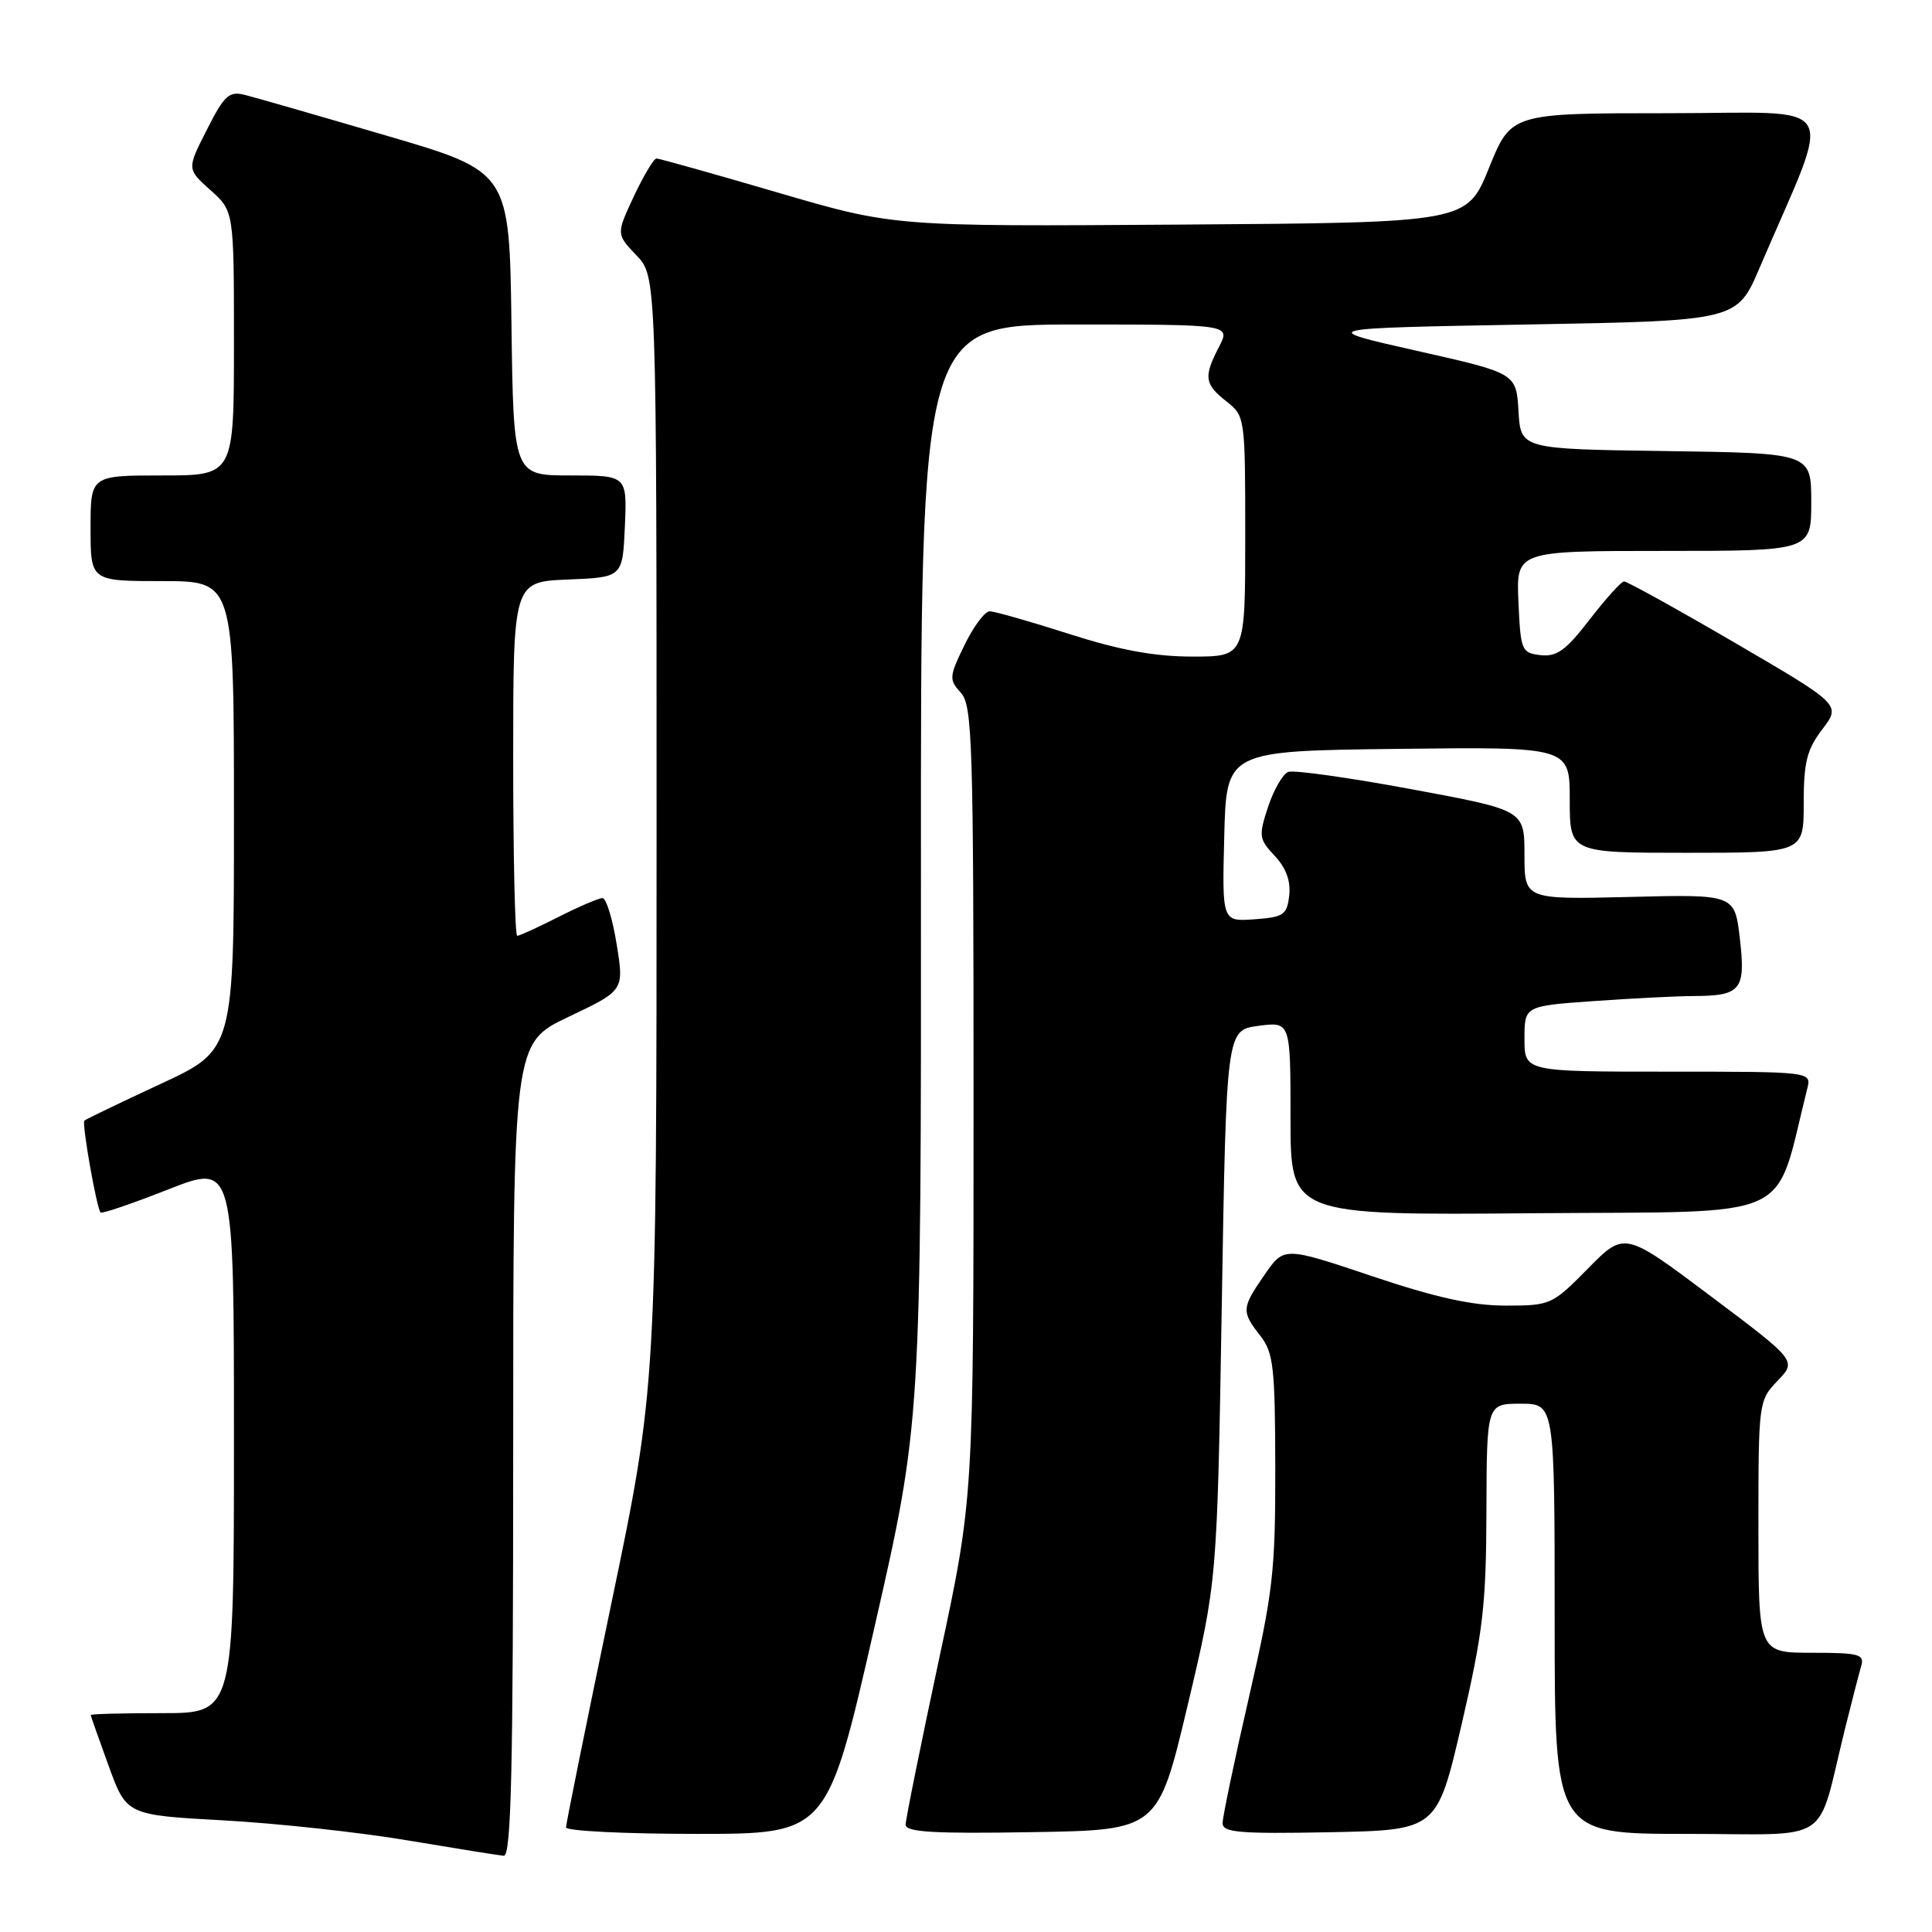 <?xml version="1.0" encoding="UTF-8" standalone="no"?>
<!DOCTYPE svg PUBLIC "-//W3C//DTD SVG 1.1//EN" "http://www.w3.org/Graphics/SVG/1.1/DTD/svg11.dtd" >
<svg xmlns="http://www.w3.org/2000/svg" xmlns:xlink="http://www.w3.org/1999/xlink" version="1.1" viewBox="0 0 256 256">
 <g >
 <path fill="currentColor"
d=" M 68.00 192.11 C 68.00 138.22 68.00 138.22 75.35 134.73 C 82.70 131.24 82.70 131.24 81.71 125.12 C 81.17 121.75 80.32 119.00 79.83 119.00 C 79.34 119.00 76.71 120.13 74.00 121.50 C 71.29 122.88 68.83 124.00 68.53 124.00 C 68.24 124.00 68.00 113.44 68.00 100.54 C 68.00 77.09 68.00 77.09 75.25 76.79 C 82.50 76.50 82.50 76.50 82.80 69.75 C 83.09 63.00 83.09 63.00 75.57 63.00 C 68.04 63.00 68.04 63.00 67.77 42.87 C 67.50 22.74 67.50 22.74 51.16 17.96 C 42.17 15.32 33.74 12.90 32.43 12.57 C 30.35 12.05 29.72 12.63 27.41 17.19 C 24.76 22.40 24.76 22.40 27.88 25.19 C 31.00 27.97 31.00 27.97 31.00 45.49 C 31.00 63.00 31.00 63.00 21.50 63.00 C 12.00 63.00 12.00 63.00 12.00 70.00 C 12.00 77.00 12.00 77.00 21.50 77.00 C 31.00 77.00 31.00 77.00 31.00 108.06 C 31.00 139.12 31.00 139.12 21.25 143.64 C 15.89 146.13 11.36 148.31 11.18 148.49 C 10.82 148.85 12.81 160.14 13.33 160.66 C 13.51 160.85 17.56 159.47 22.33 157.59 C 31.00 154.19 31.00 154.19 31.00 190.60 C 31.00 227.00 31.00 227.00 21.50 227.00 C 16.27 227.00 12.01 227.11 12.02 227.25 C 12.03 227.39 13.10 230.43 14.40 234.00 C 16.77 240.50 16.77 240.50 29.64 241.21 C 36.71 241.60 47.67 242.79 54.00 243.86 C 60.33 244.92 66.06 245.84 66.75 245.90 C 67.74 245.98 68.00 234.61 68.00 192.11 Z  M 115.84 215.75 C 122.06 188.50 122.06 188.50 122.03 115.75 C 122.00 43.00 122.00 43.00 142.53 43.00 C 163.05 43.00 163.05 43.00 161.53 45.95 C 159.46 49.94 159.59 50.89 162.50 53.18 C 164.98 55.13 165.00 55.27 165.00 71.07 C 165.00 87.00 165.00 87.00 158.01 87.00 C 153.00 87.00 148.38 86.15 141.66 84.00 C 136.51 82.35 131.77 81.00 131.13 81.00 C 130.50 81.00 129.00 83.01 127.80 85.47 C 125.76 89.67 125.73 90.05 127.32 91.80 C 128.85 93.49 129.00 98.34 129.00 146.09 C 129.00 198.52 129.00 198.52 124.50 219.51 C 122.03 231.05 120.01 241.07 120.00 241.77 C 120.00 242.77 123.70 242.99 136.72 242.77 C 153.44 242.50 153.44 242.50 157.36 226.00 C 161.28 209.50 161.28 209.50 161.89 173.00 C 162.50 136.50 162.50 136.50 166.75 135.93 C 171.00 135.37 171.00 135.37 171.00 148.20 C 171.00 161.03 171.00 161.03 203.19 160.76 C 238.58 160.47 234.98 162.11 239.47 144.25 C 240.04 142.00 240.04 142.00 221.02 142.00 C 202.00 142.00 202.00 142.00 202.00 137.65 C 202.00 133.30 202.00 133.30 211.15 132.65 C 216.19 132.29 222.15 131.99 224.40 131.98 C 230.70 131.96 231.33 131.18 230.54 124.37 C 229.86 118.50 229.86 118.50 215.93 118.85 C 202.00 119.19 202.00 119.19 202.00 113.27 C 202.00 107.35 202.00 107.35 187.00 104.57 C 178.76 103.04 171.42 102.01 170.70 102.28 C 169.98 102.56 168.78 104.64 168.03 106.90 C 166.76 110.77 166.81 111.17 168.91 113.41 C 170.41 115.00 171.04 116.74 170.83 118.65 C 170.53 121.23 170.10 121.53 166.22 121.81 C 161.93 122.12 161.93 122.12 162.22 110.81 C 162.50 99.50 162.50 99.50 185.25 99.23 C 208.00 98.96 208.00 98.96 208.00 105.98 C 208.00 113.00 208.00 113.00 223.50 113.00 C 239.00 113.00 239.00 113.00 239.00 106.43 C 239.00 100.99 239.42 99.31 241.47 96.63 C 243.94 93.38 243.94 93.38 229.91 85.19 C 222.19 80.69 215.56 77.02 215.19 77.04 C 214.81 77.07 212.76 79.34 210.63 82.10 C 207.49 86.18 206.28 87.05 204.13 86.81 C 201.61 86.51 201.49 86.21 201.20 79.75 C 200.91 73.00 200.91 73.00 220.45 73.00 C 240.00 73.00 240.00 73.00 240.00 66.52 C 240.00 60.04 240.00 60.04 220.75 59.77 C 201.50 59.50 201.50 59.50 201.21 54.48 C 200.91 49.45 200.91 49.45 187.71 46.48 C 174.50 43.50 174.50 43.50 202.33 43.00 C 230.16 42.50 230.16 42.50 233.15 35.50 C 242.96 12.58 244.39 15.00 221.07 15.00 C 200.23 15.00 200.23 15.00 197.30 22.25 C 194.37 29.50 194.37 29.50 156.41 29.76 C 118.45 30.02 118.45 30.02 103.04 25.51 C 94.57 23.03 87.34 21.00 86.99 21.00 C 86.63 21.00 85.29 23.26 83.99 26.01 C 81.65 31.02 81.65 31.02 84.32 33.82 C 87.00 36.61 87.00 36.61 87.00 110.16 C 87.00 183.72 87.00 183.72 81.00 212.50 C 77.70 228.33 75.00 241.67 75.00 242.14 C 75.00 242.61 82.79 243.00 92.31 243.00 C 109.62 243.00 109.62 243.00 115.84 215.75 Z  M 193.67 228.50 C 196.51 216.26 196.92 212.71 196.96 200.25 C 197.00 186.00 197.00 186.00 201.50 186.00 C 206.00 186.00 206.00 186.00 206.00 214.50 C 206.00 243.00 206.00 243.00 223.46 243.00 C 243.20 243.00 240.59 244.74 244.49 229.00 C 245.38 225.43 246.34 221.71 246.62 220.75 C 247.08 219.20 246.33 219.00 240.07 219.00 C 233.00 219.00 233.00 219.00 233.00 202.30 C 233.00 185.79 233.03 185.58 235.54 182.96 C 238.08 180.31 238.08 180.31 226.67 171.74 C 215.26 163.17 215.26 163.17 210.42 168.08 C 205.67 172.90 205.46 173.00 199.49 173.00 C 195.07 173.00 190.23 171.93 181.78 169.09 C 170.14 165.18 170.14 165.18 167.57 168.90 C 164.51 173.32 164.47 173.77 167.00 177.00 C 168.74 179.23 168.96 181.15 168.98 194.56 C 169.00 208.24 168.68 211.01 165.50 224.86 C 163.57 233.24 162.00 240.77 162.00 241.58 C 162.00 242.82 164.23 243.01 176.21 242.78 C 190.41 242.50 190.41 242.50 193.67 228.50 Z "/>
</g>
</svg>